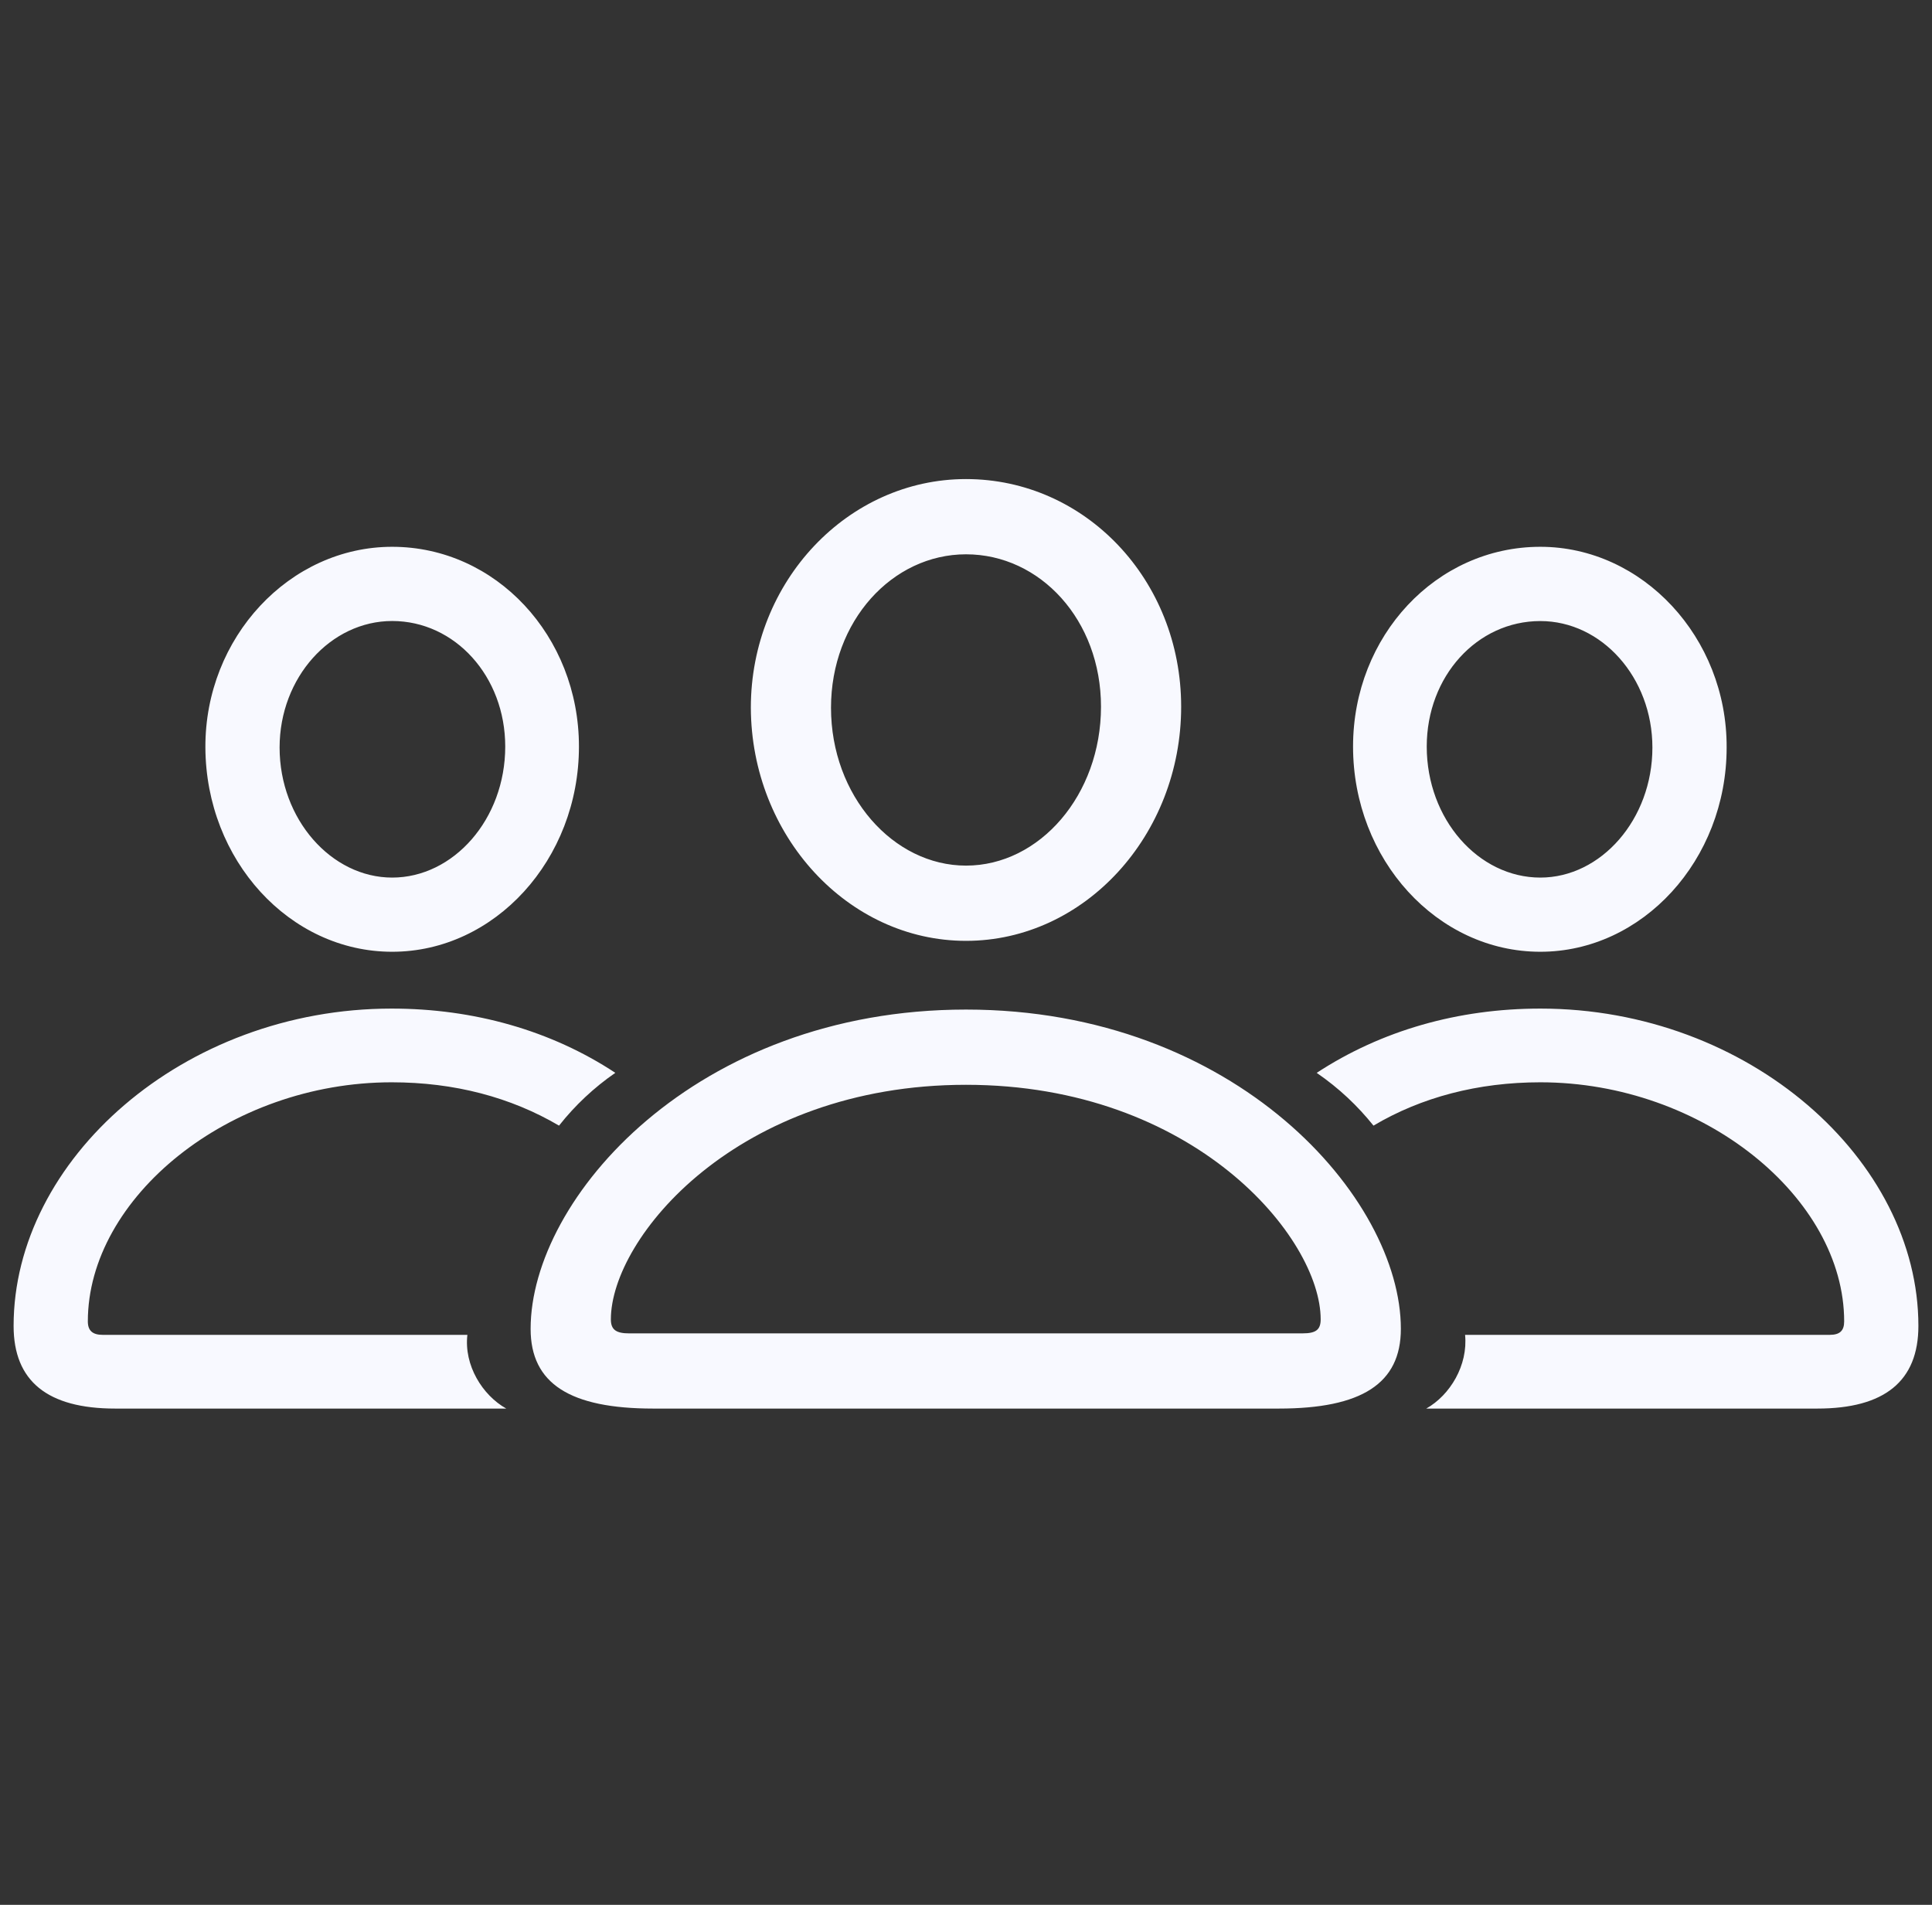 <svg width="71" height="70" viewBox="0 0 71 70" fill="none" xmlns="http://www.w3.org/2000/svg">
<rect x="0" y="0" width="71" height="70" fill="#333333" stroke="none"/>
<g clip-path="url(#clip0_2005_453)">
<path d="M35.5 34.575C39.856 34.575 43.407 30.694 43.407 25.971C43.407 21.302 39.875 17.605 35.5 17.605C31.163 17.605 27.593 21.358 27.593 26.008C27.61 30.712 31.161 34.575 35.5 34.575ZM14.412 34.976C18.183 34.976 21.276 31.589 21.276 27.434C21.276 23.371 18.22 20.094 14.412 20.094C10.641 20.094 7.529 23.425 7.548 27.47C7.566 31.608 10.641 34.976 14.412 34.976ZM56.606 34.976C60.359 34.976 63.453 31.608 63.453 27.47C63.471 23.425 60.359 20.094 56.606 20.094C52.781 20.094 49.724 23.37 49.724 27.434C49.724 31.589 52.818 34.976 56.606 34.976ZM35.5 31.81C32.828 31.81 30.539 29.247 30.539 26.008C30.539 22.823 32.791 20.37 35.501 20.37C38.227 20.37 40.461 22.786 40.461 25.97C40.461 29.211 38.209 31.81 35.5 31.81ZM14.412 32.25C12.179 32.25 10.275 30.108 10.275 27.471C10.275 24.891 12.16 22.821 14.412 22.821C16.719 22.821 18.567 24.854 18.567 27.435C18.567 30.108 16.664 32.25 14.412 32.25ZM56.606 32.25C54.336 32.25 52.432 30.108 52.432 27.435C52.432 24.854 54.281 22.823 56.606 22.823C58.858 22.823 60.725 24.891 60.725 27.473C60.725 30.108 58.839 32.25 56.606 32.25ZM4.234 51.763H18.604C17.725 51.269 17.047 50.17 17.176 49.054H3.776C3.41 49.054 3.228 48.907 3.228 48.56C3.228 44.02 8.408 39.773 14.394 39.773C16.7 39.773 18.769 40.322 20.544 41.365C21.133 40.619 21.83 39.965 22.613 39.425C20.251 37.869 17.414 37.064 14.394 37.064C6.724 37.064 0.5 42.629 0.5 48.725C0.5 50.756 1.745 51.763 4.234 51.763ZM66.784 51.763C69.255 51.763 70.5 50.756 70.5 48.725C70.5 42.629 64.275 37.064 56.606 37.064C53.586 37.064 50.766 37.869 48.388 39.426C49.211 39.992 49.888 40.634 50.475 41.365C52.231 40.322 54.318 39.773 56.606 39.773C62.593 39.773 67.772 44.02 67.772 48.56C67.772 48.907 67.608 49.054 67.241 49.054H53.841C53.951 50.17 53.292 51.269 52.414 51.763H66.784ZM24.004 51.763H46.996C50.034 51.763 51.481 50.847 51.481 48.834C51.481 44.038 45.421 37.1 35.5 37.1C25.56 37.1 19.5 44.038 19.5 48.834C19.5 50.847 20.948 51.763 24.004 51.763ZM23.125 49C22.65 49 22.449 48.871 22.449 48.487C22.449 45.484 27.099 39.865 35.5 39.865C43.884 39.865 48.534 45.484 48.534 48.486C48.534 48.871 48.35 48.999 47.875 48.999L23.125 49Z" fill="#F8F9FF"/>
</g>
<defs>
<clipPath id="clip0_2005_453">
<rect width="70" height="70" fill="white" transform="translate(0.5)"/>
</clipPath>
</defs>
</svg>
